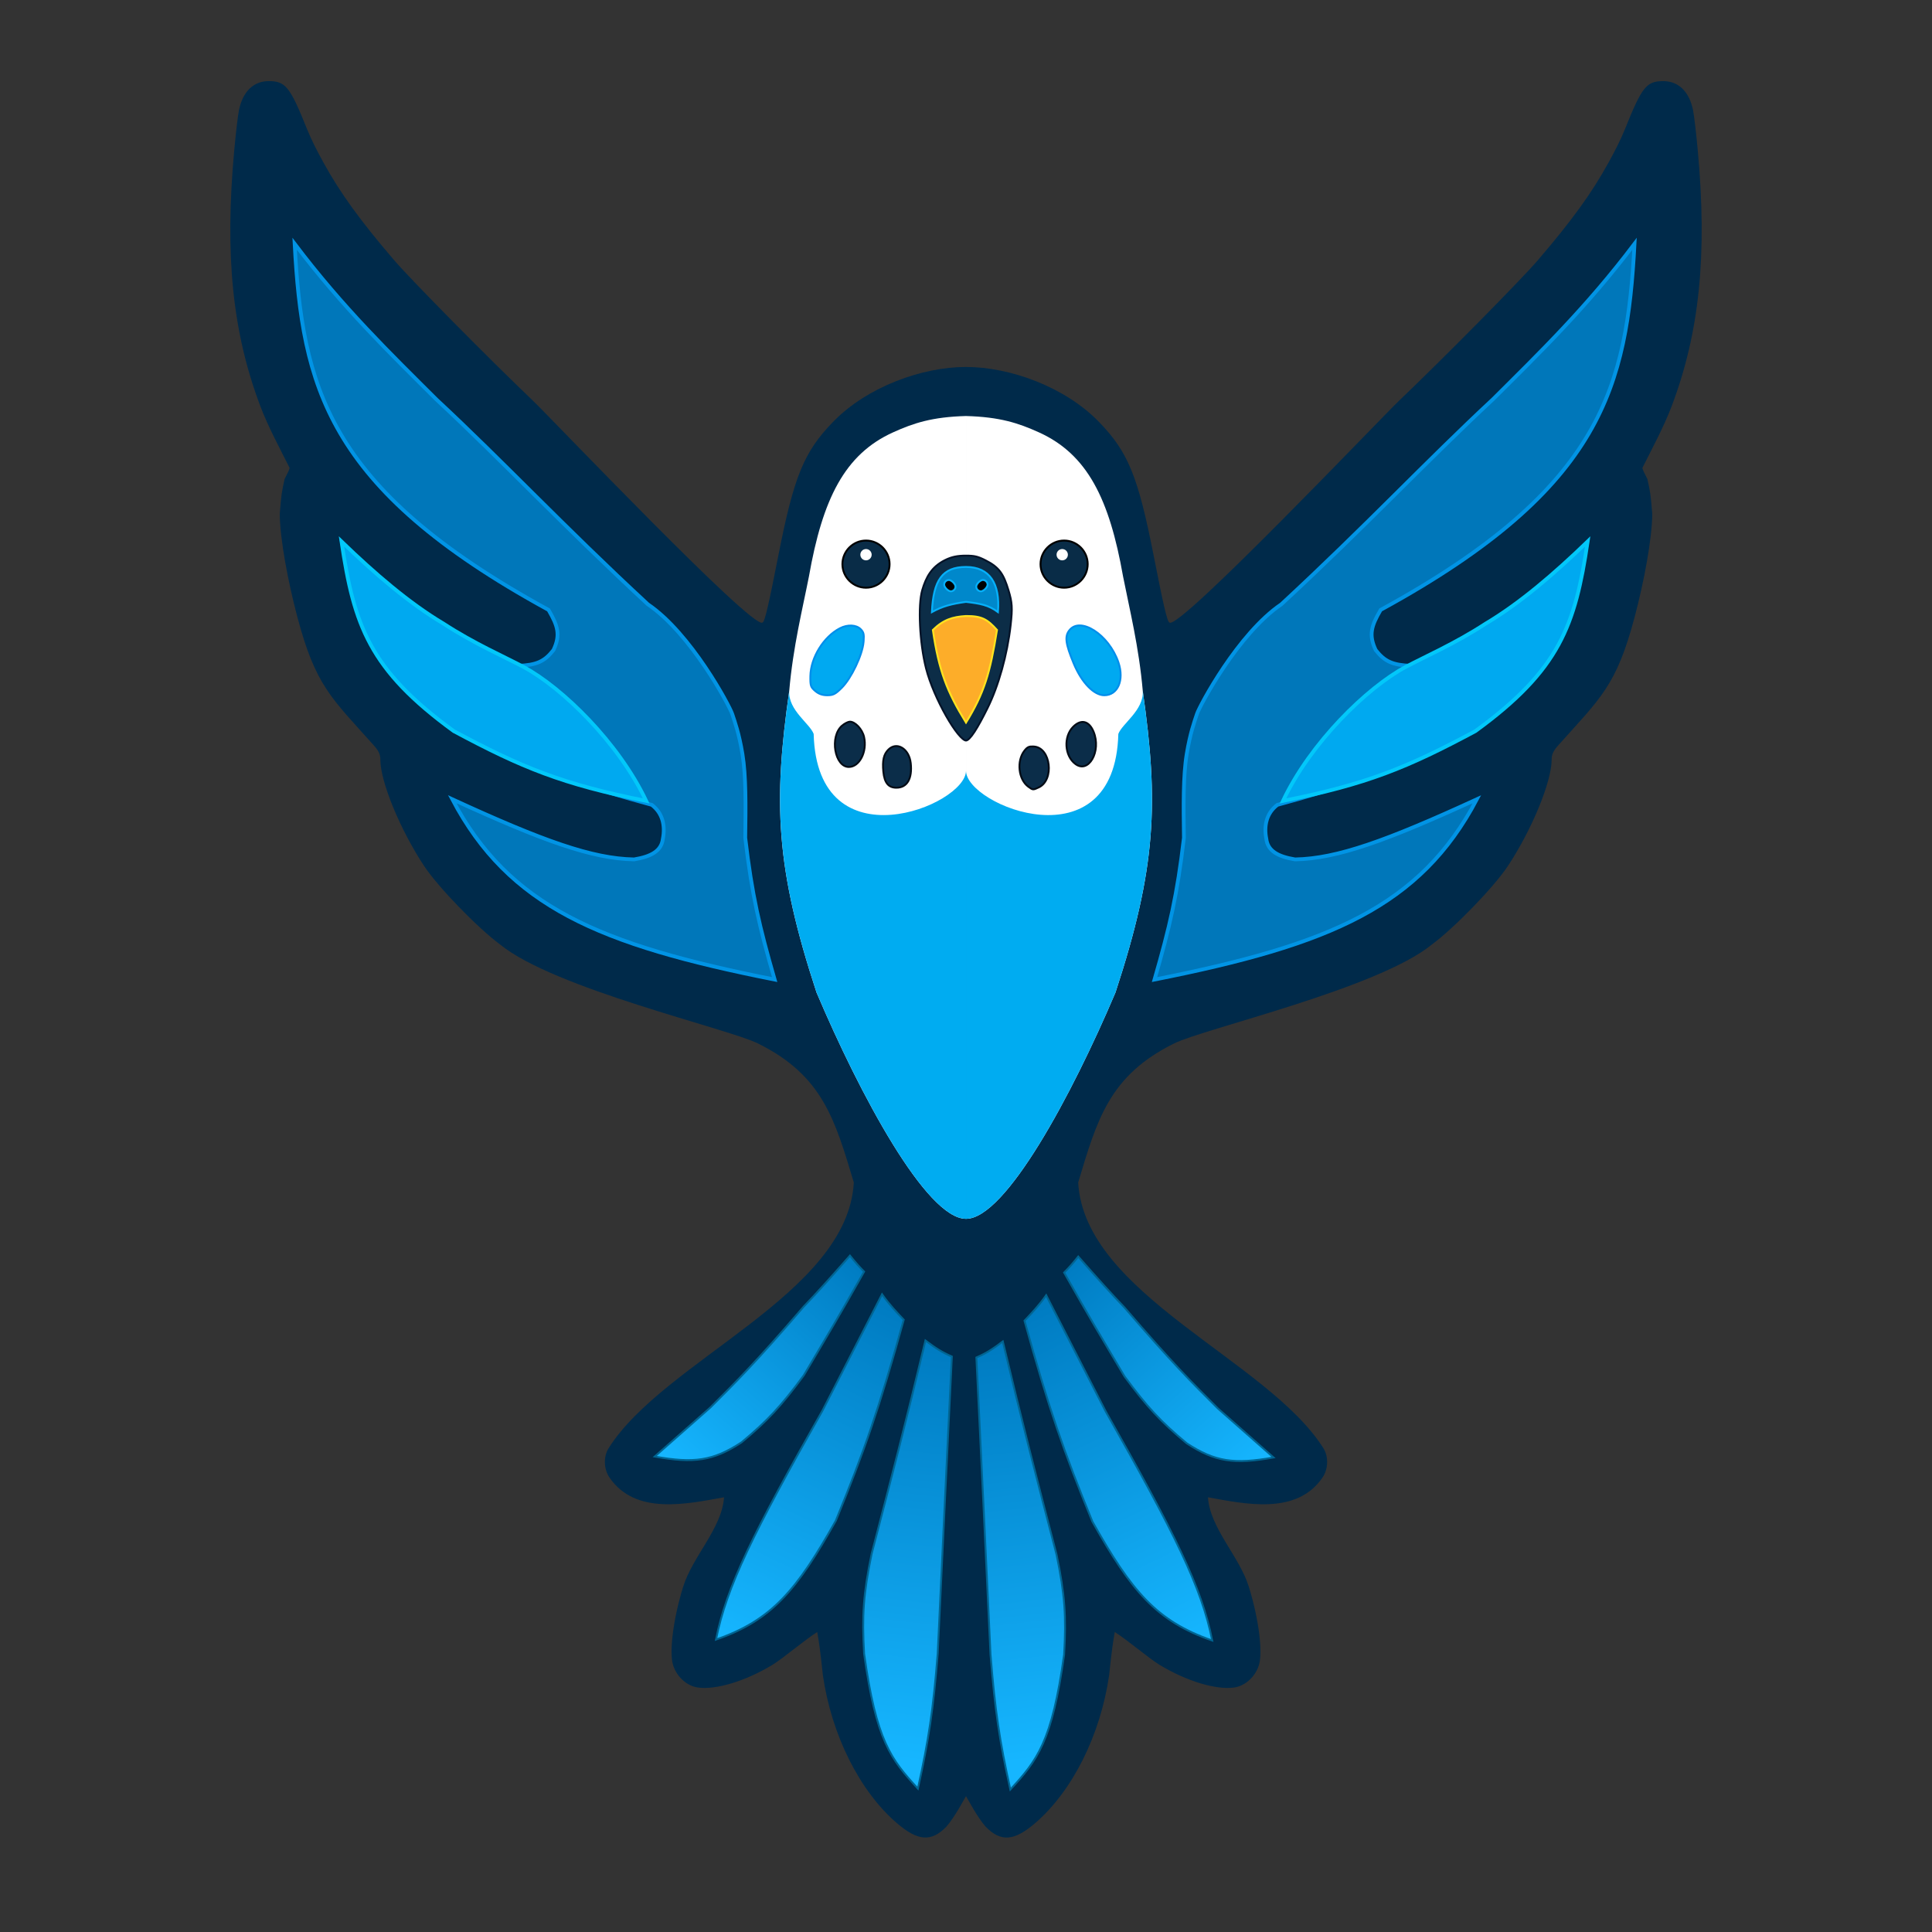 <svg width="1024" height="1024" viewBox="0 0 1024 1024" fill="none" xmlns="http://www.w3.org/2000/svg">
<rect x="0" y="0" width="1024" height="1024" fill="#333333" stroke="none"/>
<path fill-rule="evenodd" clip-rule="evenodd" d="M512 194.5C535 194.5 564.29 204.845 582.537 223.681C597.854 239.491 603.163 252.412 611.312 293.717C616.344 319.223 618.636 329.996 619.905 329.996C625.341 333.62 732.029 221.467 741.381 212.537C765.342 189.655 806.071 148.429 815.024 137.996C833.016 117.029 843.646 102.355 852.491 86.274C855.83 80.204 858.839 74.477 861.441 67.996C870.292 45.957 872.683 42.992 881.604 43C889.678 43.007 895.388 48.612 897.362 58.471C897.915 61.235 899.029 70.696 899.836 79.496C904.949 135.251 900.823 175.989 886.107 215.046C881.916 226.172 875.753 237.488 870.5 247.996C870.713 249.278 871.727 250.989 873.154 253.896C874.73 261.097 874.9 261.982 875.733 272.496C875.556 285.954 871.435 307.996 866.404 326.996C856.739 363.496 848.302 369.964 826.181 394.724C823.228 398.029 822.403 399.775 822.401 402.724C822.394 414.335 811.844 439.931 799.208 458.996C791.758 470.237 770.921 491.761 758.904 500.629C730.411 523.934 638.405 545.112 622.405 552.996C587.905 569.996 581.442 593.568 571.459 626.75C574.777 686.094 672.013 720.835 701.443 767.614C704.215 772.021 704.03 778.61 701.011 783.054C687.287 803.25 659.901 797.13 640.253 793.589C641.278 809.881 656.943 824.975 661.904 840.996C667.366 858.633 669.171 875.434 667.409 881.978C665.688 888.368 660.225 893.51 654.206 894.405C644.644 895.826 628.785 891.019 614.579 882.394C609.001 879.008 597.904 869.496 590.845 864.996C588.904 875.996 588.165 885.813 587.868 887.868C583.282 919.576 568.445 949.259 548.678 966.271C537.482 975.907 530.358 976.399 522.324 968.091C517.904 962.996 513.031 953.689 512 952L512 194.5Z" fill="#002A4A"/>
<path d="M605.698 366.282C614.154 425.363 612.963 459.872 591.241 526C568.38 579.936 533 646 512 646L512 350V220.5C530 221 539.778 224.24 550.664 229.165C576.318 240.773 588.013 264.447 595.241 305.5C598.634 322.756 603.691 342.92 605.698 366.282Z" fill="white"/>
<path d="M605.698 366.282C614.154 425.363 612.963 459.872 591.241 526C568.38 579.936 533 646 512 646L512 350L512 408.5C512 427 590.916 458.79 592.741 389C594.741 383.5 606.241 376.5 605.698 366.282Z" fill="#00ACF1"/>
<path fill-rule="evenodd" clip-rule="evenodd" d="M512.002 194.496C489.002 194.496 459.711 204.841 441.464 223.677C426.147 239.487 420.839 252.408 412.69 293.713C407.658 319.219 405.366 329.992 404.097 329.992C398.661 333.616 291.972 221.463 282.62 212.533C258.659 189.651 217.93 148.425 208.977 137.992C190.985 117.025 180.355 102.351 171.51 86.27C168.172 80.201 165.163 74.473 162.56 67.992C153.709 45.953 151.318 42.988 142.397 42.996C134.323 43.003 128.613 48.608 126.639 58.467C126.086 61.231 124.972 70.692 124.165 79.492C119.052 135.247 123.178 175.985 137.894 215.042C142.086 226.168 148.248 237.484 153.502 247.992C153.289 249.274 152.275 250.985 150.847 253.892C149.271 261.093 149.102 261.979 148.268 272.492C148.445 285.95 152.566 307.992 157.597 326.992C167.262 363.492 175.7 369.96 197.82 394.72C200.773 398.025 201.598 399.771 201.6 402.72C201.607 414.331 212.157 439.927 224.793 458.992C232.243 470.233 253.08 491.757 265.097 500.625C293.59 523.93 385.597 545.108 401.597 552.992C436.097 569.992 442.56 593.564 452.543 626.746C449.224 686.09 351.989 720.831 322.558 767.61C319.786 772.017 319.971 778.606 322.99 783.05C336.715 803.246 364.1 797.126 383.748 793.585C382.724 809.877 367.059 824.971 362.097 840.992C356.635 858.629 354.83 875.43 356.592 881.974C358.313 888.364 363.776 893.506 369.795 894.401C379.357 895.822 395.217 891.015 409.423 882.39C415.001 879.004 426.097 869.492 433.156 864.992C435.097 875.992 435.837 885.809 436.134 887.864C440.72 919.572 455.557 949.255 475.324 966.267C486.52 975.903 493.643 976.395 501.677 968.087C506.097 962.992 510.971 953.685 512.002 951.996L512.002 194.496Z" fill="#002A4A"/>
<path d="M418.303 366.278C409.848 425.359 411.039 459.868 432.76 525.996C455.621 579.932 491.002 645.996 512.002 645.996L512.002 349.996V220.496C494.002 220.996 484.223 224.236 473.337 229.161C447.684 240.769 435.989 264.443 428.76 305.496C425.368 322.752 420.31 342.916 418.303 366.278Z" fill="white"/>
<path d="M418.303 366.278C409.848 425.359 411.039 459.868 432.76 525.996C455.621 579.932 491.002 645.996 512.002 645.996L512.002 349.996L512.002 408.496C512.002 426.996 433.086 458.786 431.26 388.996C429.26 383.496 417.76 376.496 418.303 366.278Z" fill="#00ACF1"/>
<path d="M504.5 719C498.991 716.572 495.931 714.574 490.5 710.5C479.765 755.216 473.487 779.355 462 823.5C457.582 844.761 456.826 856.343 458 876.5C464.416 922.636 472.171 932.439 486.5 948C492.256 921.978 494.597 906.371 497 876.5C499.831 815.7 501.527 780.825 504.5 719Z" fill="url(#paint0_linear_5_109)" stroke="#016592"/>
<path d="M443 806C422.284 842.873 409.077 858.76 379.5 869C384.979 841.186 399.239 812.347 436 747.5C448.38 723.303 455.381 709.6 467.5 686C471.615 691.812 475.31 695.571 479 699.5C466.112 746.22 458.19 768.862 443 806Z" fill="url(#paint1_linear_5_109)" stroke="#016592"/>
<path d="M376.5 746L347 772C367.86 775.727 377.972 774.322 393 764.5C406.877 752.992 414.074 745.15 426 729C438.159 708.486 444.281 698.329 458 674C455.222 671.175 453.583 669.328 450.5 665.5C440.851 676.456 432.845 685.391 426 692.5C400.753 721.835 390.206 732.344 376.737 745.763L376.5 746Z" fill="url(#paint2_linear_5_109)" stroke="#016592"/>
<path d="M517.5 719.5C523.009 717.072 526.069 715.074 531.5 711C542.235 755.716 548.513 779.855 560 824C564.418 845.261 565.174 856.843 564 877C557.584 923.136 549.829 932.939 535.5 948.5C529.744 922.478 527.403 906.871 525 877C522.169 816.2 520.473 781.325 517.5 719.5Z" fill="url(#paint3_linear_5_109)" stroke="#016592"/>
<path d="M579 806.5C599.716 843.373 612.923 859.26 642.5 869.5C637.021 841.686 622.761 812.847 586 748C573.62 723.803 566.619 710.1 554.5 686.5C550.385 692.312 546.69 696.071 543 700C555.888 746.72 563.81 769.362 579 806.5Z" fill="url(#paint4_linear_5_109)" stroke="#016592"/>
<path d="M645.5 746.5L675 772.5C654.14 776.227 644.028 774.822 629 765C615.123 753.492 607.926 745.65 596 729.5C583.841 708.986 577.719 698.829 564 674.5C566.778 671.675 568.417 669.828 571.5 666C581.149 676.956 589.155 685.891 596 693C621.247 722.335 631.794 732.844 645.263 746.263L645.5 746.5Z" fill="url(#paint5_linear_5_109)" stroke="#016592"/>
<path d="M866.333 129.219C864.334 166.99 859.995 199.086 842.206 229.571C823.906 260.933 791.296 290.714 732.021 323.123L731.774 323.257L731.635 323.499C729.308 327.517 727.705 330.77 727.185 334.022C726.655 337.328 727.256 340.529 729.096 344.427L729.144 344.529L729.214 344.618C731.527 347.562 733.748 349.577 736.686 350.878C739.597 352.167 743.121 352.713 747.962 352.899L748.207 352.908L748.429 352.804C787.661 334.175 808.55 320.23 840.961 288.884C834.514 323.627 823.878 349.587 800.454 370.897C776.301 392.872 738.449 410 677.239 426.534L677.044 426.588L676.884 426.712C671.431 430.975 669.74 437.423 671.187 444.672C671.552 447.773 673.073 450.14 675.673 451.893C678.238 453.622 681.829 454.74 686.337 455.486L686.428 455.502L686.52 455.5C708.704 455.071 734.724 445.706 782.773 423.624C767.761 452.094 748.214 471.318 721.188 485.696C693.627 500.358 658.263 509.993 611.914 519.198C620.034 491.028 623.9 474.672 627.493 444.117L627.501 444.052L627.5 443.986L627.487 443.04C627.274 427.263 627.062 411.302 628.986 399.663C630.81 388.635 632.95 382.812 634.448 378.316C634.789 377.294 636.301 374.133 638.794 369.65C641.268 365.202 644.668 359.524 648.739 353.499C656.9 341.422 667.689 328.053 679.062 320.327L679.124 320.285L679.179 320.234C701.655 299.439 720.732 280.614 738.65 262.84C756.571 245.063 773.327 228.342 791.181 211.732L791.193 211.721L791.206 211.708C815.581 187.422 840.809 163.006 866.333 129.219Z" fill="#0077BA" stroke="#0194E5" stroke-width="2"/>
<path d="M156.167 129.219C158.166 166.99 162.505 199.086 180.294 229.571C198.594 260.933 231.204 290.714 290.479 323.123L290.726 323.257L290.865 323.499C293.192 327.517 294.795 330.77 295.315 334.022C295.845 337.328 295.244 340.529 293.404 344.427L293.356 344.529L293.286 344.618C290.973 347.562 288.752 349.577 285.814 350.878C282.903 352.167 279.379 352.713 274.538 352.899L274.293 352.908L274.071 352.804C234.839 334.175 213.95 320.23 181.539 288.884C187.985 323.627 198.622 349.587 222.046 370.897C246.199 392.872 284.051 410 345.261 426.534L345.456 426.588L345.616 426.712C351.069 430.975 352.759 437.423 351.313 444.672C350.948 447.773 349.427 450.14 346.827 451.893C344.262 453.622 340.671 454.74 336.163 455.486L336.072 455.502L335.98 455.5C313.795 455.071 287.776 445.706 239.727 423.624C254.739 452.094 274.286 471.318 301.312 485.696C328.873 500.358 364.237 509.993 410.586 519.198C402.466 491.028 398.6 474.672 395.007 444.117L394.999 444.052L395 443.986L395.013 443.04C395.226 427.263 395.438 411.302 393.514 399.663C391.69 388.635 389.55 382.812 388.052 378.316C387.711 377.294 386.199 374.133 383.706 369.65C381.232 365.202 377.832 359.524 373.761 353.499C365.6 341.422 354.811 328.053 343.438 320.327L343.376 320.285L343.321 320.234C320.845 299.439 301.768 280.614 283.85 262.84C265.928 245.063 249.173 228.342 231.319 211.732L231.307 211.721L231.294 211.708C206.919 187.422 181.691 163.006 156.167 129.219Z" fill="#0077BA" stroke="#0194E5" stroke-width="2"/>
<path d="M745 353.5C724.5 364.5 694.6 393.684 680 424.5C724.256 415.74 745.954 406.821 782 387.5C826.747 354.937 834.89 331.414 841.5 287C823.825 304.06 805.635 319.726 787.5 330.5C771.045 341.232 754.895 348.191 745 353.5Z" fill="#00A9F0" stroke="#02C8FA" stroke-width="2"/>
<path d="M277.5 353.5C298 364.5 327.9 393.684 342.5 424.5C298.244 415.74 276.546 406.821 240.5 387.5C195.753 354.937 187.61 331.414 181 287C198.675 304.06 216.865 319.726 235 330.5C251.455 341.232 267.605 348.191 277.5 353.5Z" fill="#00A9F0" stroke="#02C8FA" stroke-width="2"/>
<path d="M459 286.5C452.126 286.5 446.5 292.126 446.5 299C446.5 305.874 452.126 311.5 459 311.5C465.874 311.5 471.5 305.874 471.5 299C471.5 292.126 465.874 286.5 459 286.5Z" fill="#092C47" stroke="black"/>
<path d="M564 286.5C570.874 286.5 576.5 292.126 576.5 299C576.5 305.874 570.874 311.5 564 311.5C557.126 311.5 551.5 305.874 551.5 299C551.5 292.126 557.126 286.5 564 286.5Z" fill="#092C47" stroke="black"/>
<path fill-rule="evenodd" clip-rule="evenodd" d="M563 297C564.65 297 566 295.65 566 294C566 292.35 564.65 291 563 291C561.35 291 560 292.35 560 294C560 295.65 561.35 297 563 297Z" fill="white"/>
<path fill-rule="evenodd" clip-rule="evenodd" d="M459 297C460.65 297 462 295.65 462 294C462 292.35 460.65 291 459 291C457.35 291 456 292.35 456 294C456 295.65 457.35 297 459 297Z" fill="white"/>
<path d="M512 294.5C514.237 294.5 515.792 294.607 517.285 294.959C518.778 295.311 520.237 295.916 522.274 296.946C526.043 298.853 528.437 300.694 530.219 303.097C532.008 305.51 533.208 308.528 534.521 312.85C535.507 316.093 536.043 318.416 536.211 321.065C536.379 323.724 536.177 326.731 535.657 331.345C533.895 346.98 529.249 363.61 523.336 375.478C520.814 380.539 518.505 384.842 516.52 387.875C515.526 389.393 514.626 390.573 513.833 391.368C513.016 392.188 512.409 392.5 512 392.5C511.62 392.5 511.04 392.246 510.259 391.609C509.499 390.99 508.626 390.073 507.675 388.901C505.774 386.561 503.604 383.26 501.439 379.447C497.11 371.82 492.842 362.213 490.828 354.278C489.121 347.553 488.021 339.203 487.645 331.515C487.267 323.81 487.621 316.839 488.782 312.844C490.857 305.707 493.834 300.447 500.727 296.945C504.398 295.08 507.558 294.5 512 294.5Z" fill="#0C2D47" stroke="#051328"/>
<path d="M528.433 333.901C524.739 356.927 521.634 367.332 512 383C502 366.769 497.623 355.695 494.433 333.901C500.028 328.426 504.844 326.931 512 326.5C520.597 326.446 523.384 328.341 528.433 333.901Z" fill="#FDAD29" stroke="#FFE31F"/>
<path d="M528.933 324.401C523.89 320.642 519.518 319.911 512 319C504.224 320.1 499.833 321.21 493.933 324.401C494.683 307.468 499.5 300.5 512 300.5C524.5 300.5 530.168 309.185 528.933 324.401Z" fill="#0088CB" stroke="#06B0F9"/>
<path d="M502.933 307.401C503.233 307.401 503.606 307.511 504.015 307.733C504.419 307.953 504.83 308.267 505.198 308.636C505.567 309.004 505.881 309.415 506.101 309.819C506.323 310.228 506.433 310.601 506.433 310.901C506.433 312.275 505.307 313.401 503.933 313.401C503.632 313.401 503.26 313.292 502.851 313.069C502.446 312.849 502.035 312.535 501.667 312.167C501.299 311.799 500.985 311.388 500.765 310.983C500.542 310.574 500.433 310.202 500.433 309.901C500.433 308.527 501.559 307.401 502.933 307.401Z" fill="black" stroke="#06B0F9"/>
<path d="M520.933 307.401C520.632 307.401 520.26 307.511 519.851 307.733C519.446 307.953 519.035 308.267 518.667 308.636C518.299 309.004 517.985 309.415 517.765 309.819C517.542 310.228 517.433 310.601 517.433 310.901C517.433 312.275 518.559 313.401 519.933 313.401C520.233 313.401 520.606 313.292 521.015 313.069C521.419 312.849 521.83 312.535 522.198 312.167C522.567 311.799 522.881 311.388 523.101 310.983C523.323 310.574 523.433 310.202 523.433 309.901C523.433 308.527 522.307 307.401 520.933 307.401Z" fill="black" stroke="#06B0F9"/>
<path d="M445.142 333.009C449.298 330.858 453.855 331.15 456.172 333.467C457.01 334.305 457.453 334.974 457.669 335.912C457.865 336.765 457.881 337.868 457.758 339.559L457.696 340.321C457.404 343.699 455.804 348.479 453.616 353.078C451.429 357.674 448.693 362.012 446.179 364.526C444.462 366.242 443.316 367.221 442.217 367.783C441.141 368.332 440.073 368.5 438.468 368.5C435.848 368.5 433.889 367.794 432.044 366.204C430.803 365.135 430.195 364.451 429.866 363.447C429.523 362.4 429.468 360.966 429.515 358.341C429.601 353.46 431.343 348.241 434.16 343.675C436.977 339.109 440.846 335.233 445.142 333.009Z" fill="#00A9F1" stroke="#028EEB"/>
<path d="M572.457 331.502C574.742 331.562 577.337 332.495 579.939 334.157C585.141 337.48 590.243 343.635 592.778 351.06C594.401 355.817 594.285 360.209 592.887 363.382C591.498 366.534 588.844 368.5 585.274 368.5C582.614 368.5 579.646 366.898 576.778 363.95C573.921 361.013 571.222 356.795 569.104 351.708C566.875 346.353 565.662 342.731 565.329 340.037C565 337.385 565.526 335.661 566.789 334.056C568.221 332.236 570.19 331.441 572.457 331.502Z" fill="#00A9F1" stroke="#028EEB"/>
<path d="M450.458 382.5C451.796 382.5 453.431 383.43 454.889 384.978C456.331 386.508 457.511 388.554 457.972 390.604C458.856 394.538 458.235 398.544 456.675 401.553C455.109 404.572 452.655 406.5 449.901 406.5C448.082 406.5 446.525 405.561 445.298 403.987C444.067 402.408 443.195 400.214 442.777 397.806C441.938 392.96 442.972 387.488 446.287 384.629C446.971 384.039 447.8 383.498 448.581 383.107C449.381 382.707 450.06 382.5 450.458 382.5Z" fill="#0B2D49" stroke="#040C16"/>
<path d="M568.808 385.204C570.953 383.059 573.051 382.341 574.847 382.76C576.655 383.181 578.349 384.794 579.581 387.741C581.774 392.991 581.084 398.672 578.957 402.336C577.893 404.167 576.497 405.452 574.972 405.967C573.472 406.473 571.771 406.26 570.003 404.951C567.117 402.815 565.492 399.204 565.261 395.433C565.031 391.663 566.202 387.81 568.808 385.204Z" fill="#0B2D49" stroke="#040C16"/>
<path d="M470.837 397.328C473.06 395.106 475.76 394.957 478.038 396.283C480.343 397.626 482.258 400.515 482.7 404.434C483.175 408.644 482.655 411.925 481.344 414.133C480.053 416.309 477.962 417.5 475.113 417.5C472.975 417.5 471.421 416.841 470.317 415.512C469.192 414.157 468.478 412.041 468.187 409.016C467.608 402.991 468.411 399.754 470.837 397.328Z" fill="#0B2D49" stroke="#040C16"/>
<path d="M547.68 395.658L548.18 395.694C552.475 396.063 555.23 400.339 555.805 405.27C556.378 410.19 554.722 415.352 550.636 417.301C549.824 417.688 549.221 417.965 548.724 418.139C548.233 418.313 547.881 418.374 547.57 418.353C546.937 418.312 546.332 417.936 544.997 416.948C542.403 415.029 540.812 411.639 540.426 407.997C540.04 404.357 540.867 400.558 542.992 397.857C543.813 396.813 544.445 396.246 545.168 395.943C545.804 395.677 546.563 395.594 547.68 395.658Z" fill="#0B2D49" stroke="#040C16"/>
<defs>
<linearGradient id="paint0_linear_5_109" x1="498" y1="716" x2="473.5" y2="932.5" gradientUnits="userSpaceOnUse">
<stop stop-color="#007CC2"/>
<stop offset="1" stop-color="#16B6FF"/>
</linearGradient>
<linearGradient id="paint1_linear_5_109" x1="473" y1="694" x2="388" y2="870.5" gradientUnits="userSpaceOnUse">
<stop stop-color="#007CC2"/>
<stop offset="1" stop-color="#16B6FF"/>
</linearGradient>
<linearGradient id="paint2_linear_5_109" x1="454.5" y1="669" x2="357" y2="778.5" gradientUnits="userSpaceOnUse">
<stop stop-color="#007CC2"/>
<stop offset="1" stop-color="#16B6FF"/>
</linearGradient>
<linearGradient id="paint3_linear_5_109" x1="524" y1="716.5" x2="548.5" y2="933" gradientUnits="userSpaceOnUse">
<stop stop-color="#007CC2"/>
<stop offset="1" stop-color="#16B6FF"/>
</linearGradient>
<linearGradient id="paint4_linear_5_109" x1="549" y1="694.5" x2="634" y2="871" gradientUnits="userSpaceOnUse">
<stop stop-color="#007CC2"/>
<stop offset="1" stop-color="#16B6FF"/>
</linearGradient>
<linearGradient id="paint5_linear_5_109" x1="567.5" y1="669.5" x2="665" y2="779" gradientUnits="userSpaceOnUse">
<stop stop-color="#007CC2"/>
<stop offset="1" stop-color="#16B6FF"/>
</linearGradient>
</defs>
</svg>

